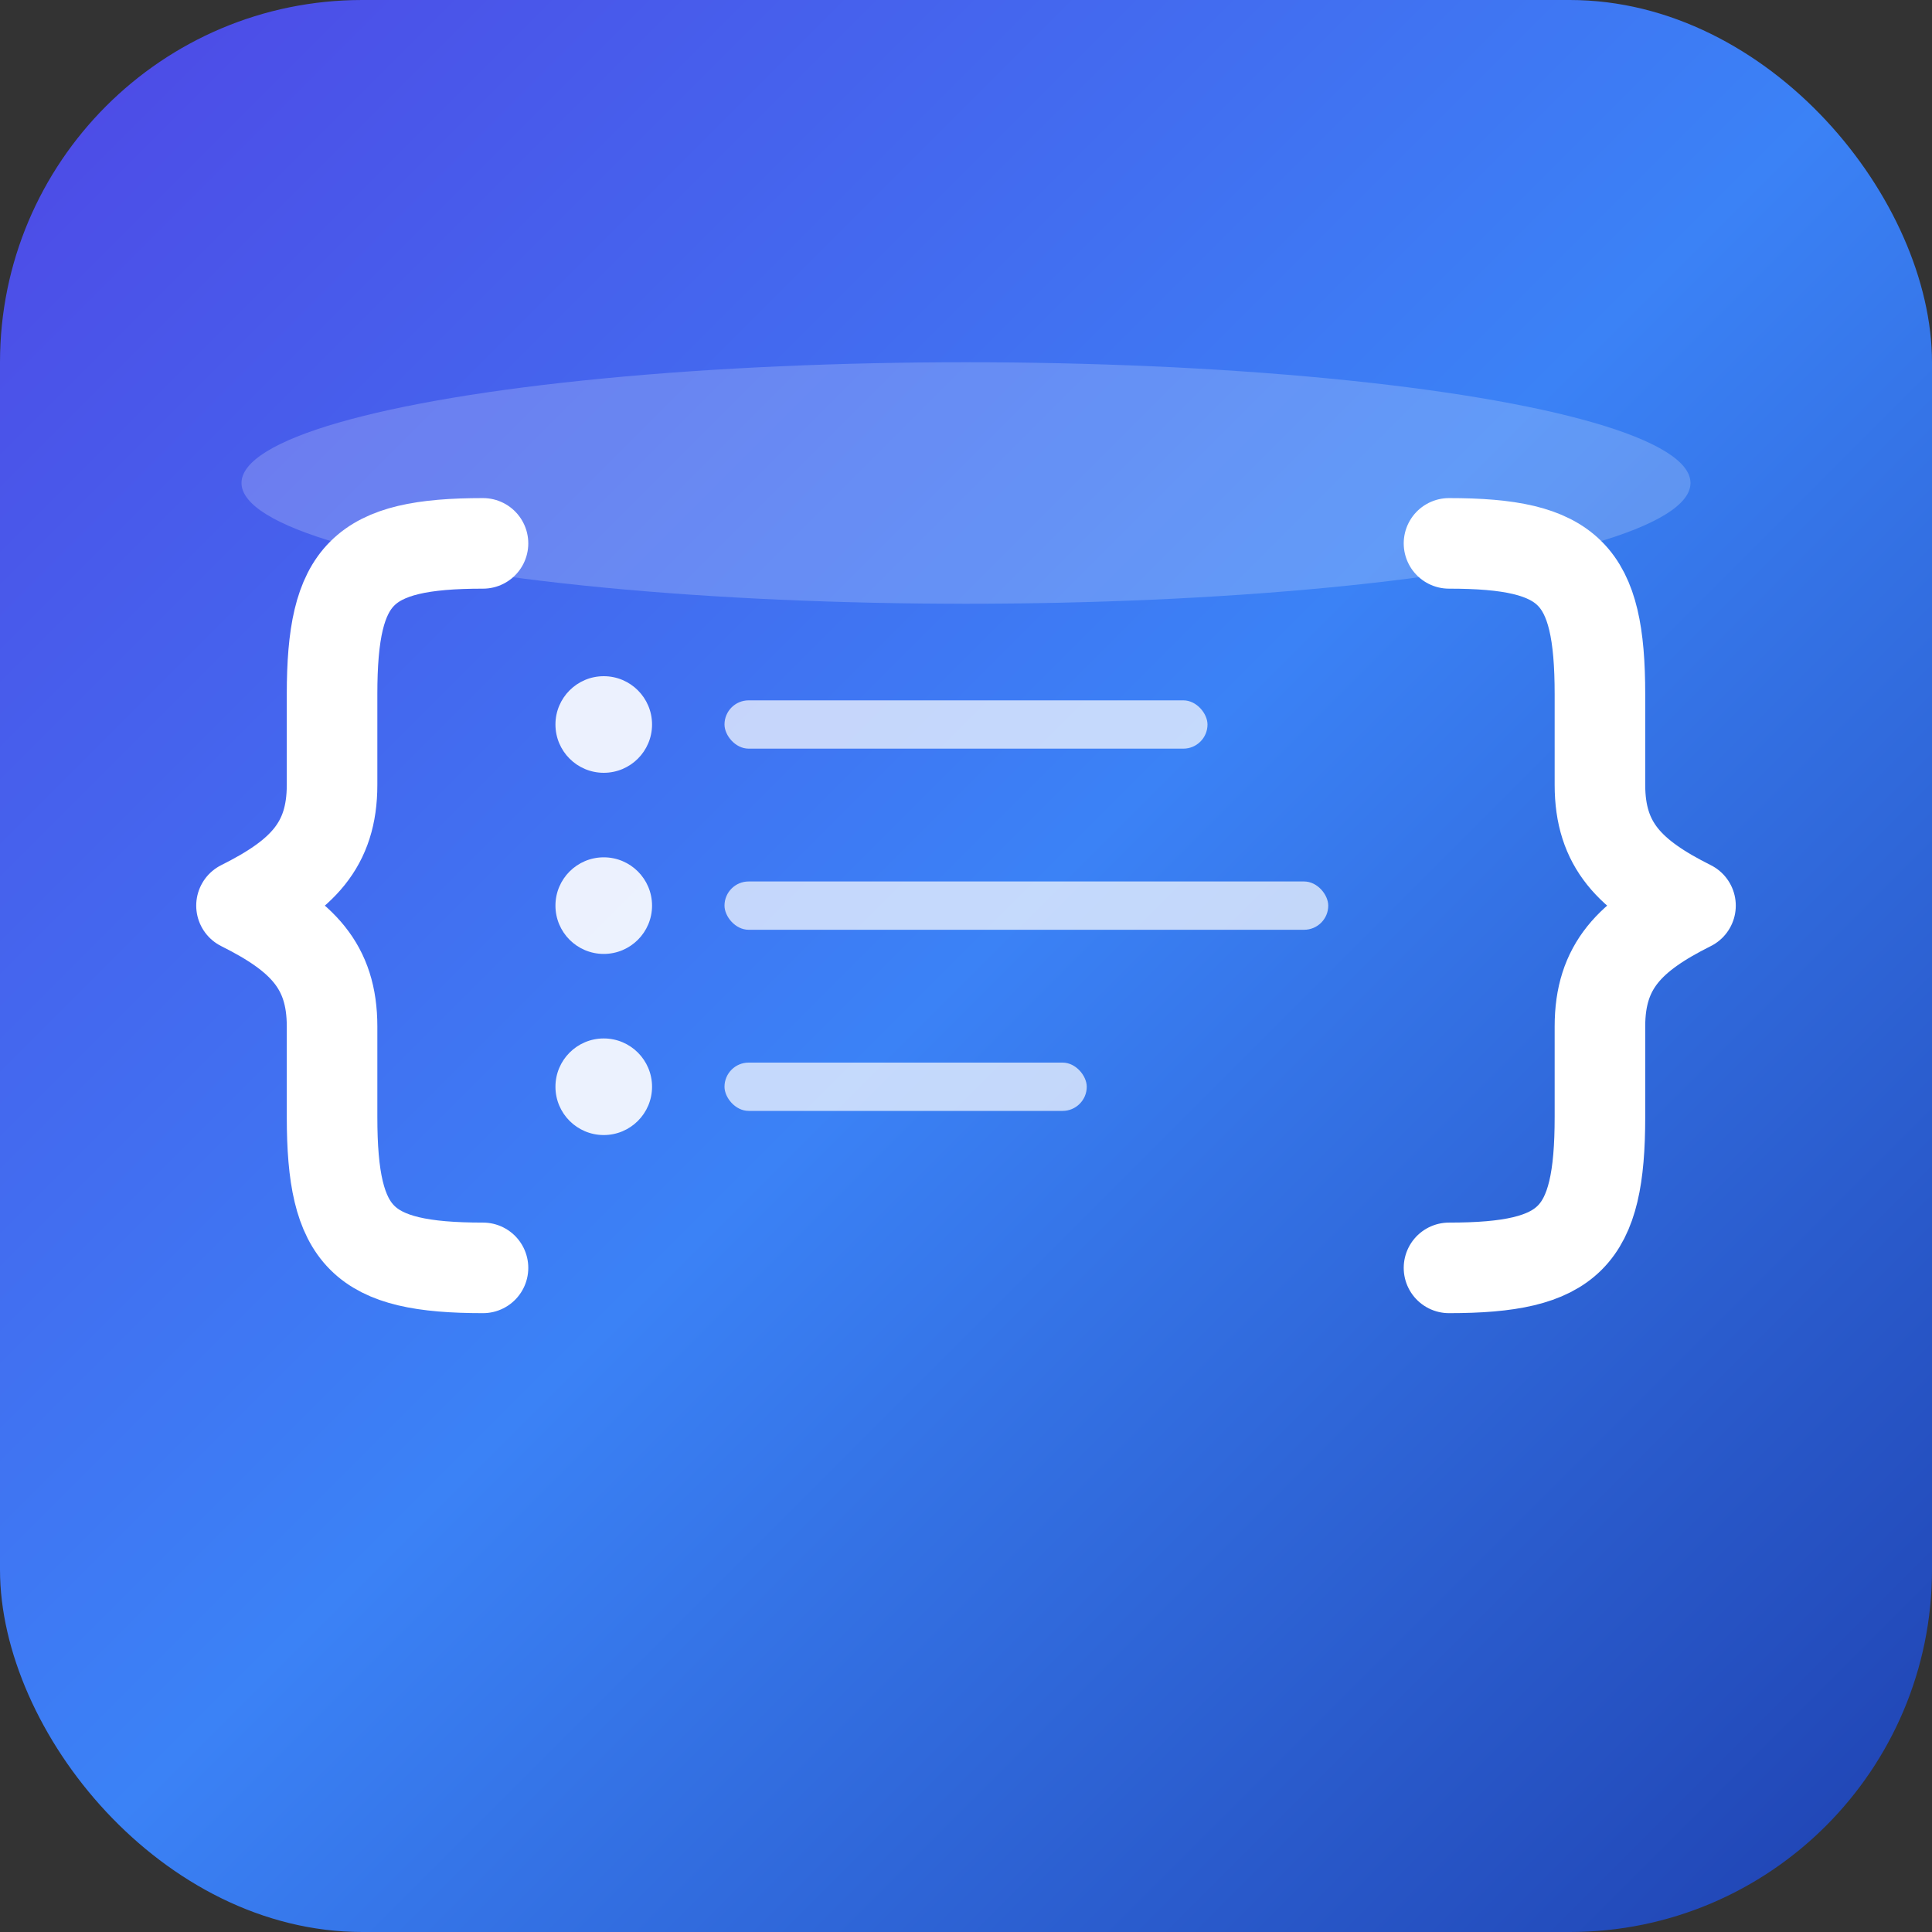 <svg width="32" height="32" viewBox="0 0 32 32" fill="none" xmlns="http://www.w3.org/2000/svg">
  <rect x="0" y="0" width="32" height="32" fill="#333333" stroke="none"/>
  <defs>
    <linearGradient id="jsonGrad" x1="0%" y1="0%" x2="100%" y2="100%">
      <stop offset="0%" style="stop-color:#4F46E5"/>
      <stop offset="50%" style="stop-color:#3B82F6"/>
      <stop offset="100%" style="stop-color:#1E40AF"/>
    </linearGradient>
  </defs>
  
  <!-- Background -->
  <rect width="32" height="32" rx="6" fill="url(#jsonGrad)"/>
  
  <!-- Left curly brace -->
  <path d="M 8 9 C 6 9 5.5 9.5 5.5 11.5 L 5.5 13 C 5.5 14 5 14.5 4 15 C 5 15.5 5.5 16 5.5 17 L 5.5 18.5 C 5.5 20.5 6 21 8 21" 
        stroke="white" stroke-width="1.5" stroke-linecap="round" stroke-linejoin="round" fill="none"/>
  
  <!-- Right curly brace -->
  <path d="M 24 9 C 26 9 26.5 9.5 26.5 11.5 L 26.5 13 C 26.5 14 27 14.5 28 15 C 27 15.5 26.5 16 26.5 17 L 26.5 18.5 C 26.5 20.5 26 21 24 21" 
        stroke="white" stroke-width="1.5" stroke-linecap="round" stroke-linejoin="round" fill="none"/>
  
  <!-- JSON content dots and lines -->
  <circle cx="10" cy="12" r="0.8" fill="white" opacity="0.9"/>
  <rect x="12" y="11.6" width="8" height="0.8" rx="0.4" fill="white" opacity="0.7"/>
  
  <circle cx="10" cy="15" r="0.8" fill="white" opacity="0.9"/>
  <rect x="12" y="14.6" width="10" height="0.8" rx="0.4" fill="white" opacity="0.7"/>
  
  <circle cx="10" cy="18" r="0.8" fill="white" opacity="0.9"/>
  <rect x="12" y="17.6" width="6" height="0.8" rx="0.4" fill="white" opacity="0.7"/>
  
  <!-- Subtle highlight -->
  <ellipse cx="16" cy="8" rx="12" ry="2" fill="white" opacity="0.2"/>
</svg>